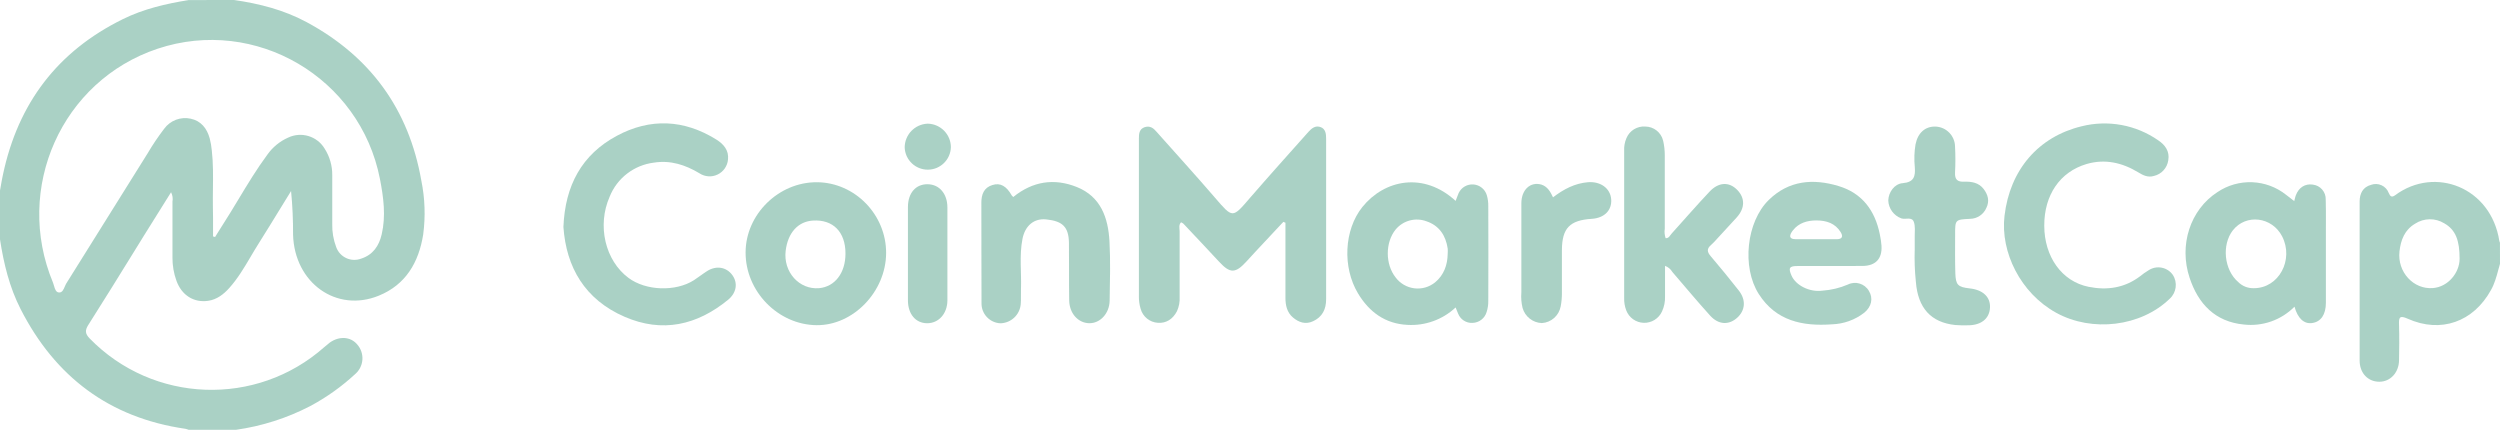 <svg width="223" height="39" viewBox="0 0 223 39" fill="none" xmlns="http://www.w3.org/2000/svg">
<g opacity="0.8">
<path fill-rule="evenodd" clip-rule="evenodd" d="M27.324 1.96C25.312 0.88 23.128 0.324 20.882 0L16.833 0.005C14.81 0.332 12.823 0.788 10.972 1.701C5.129 4.571 1.62 9.209 0.27 15.547C0.197 15.879 0.138 16.214 0.079 16.549C0.053 16.696 0.027 16.844 0 16.992V21.355C0.332 23.512 0.842 25.623 1.841 27.577C4.927 33.619 9.767 37.267 16.536 38.249C16.636 38.271 16.735 38.301 16.83 38.341H21.036C23.353 38.015 25.597 37.298 27.674 36.222C29.143 35.435 30.504 34.464 31.724 33.33C32.473 32.647 32.537 31.489 31.867 30.728C31.279 30.023 30.264 29.953 29.41 30.563C29.243 30.69 29.087 30.822 28.93 30.96C22.864 36.331 13.65 35.991 7.996 30.188C7.602 29.775 7.562 29.481 7.872 28.992C9.254 26.82 10.611 24.625 11.97 22.426C12.279 21.927 12.587 21.427 12.896 20.928C13.671 19.678 14.449 18.439 15.259 17.148C15.392 17.408 15.435 17.704 15.383 17.991V22.977C15.379 23.679 15.499 24.376 15.736 25.037C16.201 26.333 17.283 27.021 18.571 26.832C19.354 26.719 19.951 26.249 20.461 25.68C21.212 24.841 21.781 23.878 22.349 22.916C22.573 22.537 22.796 22.158 23.031 21.787C23.748 20.647 24.453 19.5 25.156 18.353C25.425 17.915 25.694 17.477 25.963 17.041C26.09 18.335 26.149 19.635 26.141 20.936C26.265 25.226 30.004 27.915 33.784 26.376C36.192 25.401 37.356 23.404 37.75 20.909C37.962 19.31 37.905 17.687 37.582 16.106C36.465 9.735 33.02 5.016 27.324 1.96ZM19.187 21.139L18.992 21.087H19.003C19.003 20.881 19.004 20.675 19.004 20.47C19.006 19.8 19.008 19.131 18.99 18.469C18.981 17.927 18.988 17.384 18.994 16.842C19.008 15.698 19.023 14.553 18.892 13.412C18.859 13.048 18.796 12.687 18.703 12.332C18.455 11.447 17.931 10.78 17.003 10.585C16.11 10.394 15.189 10.743 14.649 11.479C14.112 12.179 13.619 12.911 13.172 13.671C10.758 17.539 8.339 21.409 5.915 25.28C5.864 25.364 5.822 25.463 5.779 25.563C5.665 25.83 5.549 26.102 5.27 26.09C4.985 26.078 4.9 25.777 4.819 25.493C4.792 25.395 4.764 25.299 4.73 25.218C1.218 16.803 5.502 7.195 14.065 4.344C22.791 1.442 32.129 6.919 33.892 15.969C34.211 17.605 34.432 19.257 34.046 20.909C33.811 21.924 33.268 22.734 32.215 23.069C31.784 23.233 31.304 23.216 30.885 23.022C30.466 22.828 30.143 22.473 29.988 22.038C29.739 21.381 29.62 20.682 29.637 19.98V15.618C29.645 14.782 29.409 13.962 28.957 13.258C28.286 12.137 26.871 11.712 25.693 12.278C24.953 12.607 24.316 13.131 23.849 13.793C22.905 15.069 22.086 16.426 21.267 17.784C20.786 18.581 20.306 19.378 19.799 20.159C19.669 20.36 19.541 20.567 19.414 20.773C19.338 20.895 19.263 21.017 19.187 21.139Z" fill="#95C6B7"/>
<path fill-rule="evenodd" clip-rule="evenodd" d="M222.845 24.086C222.895 23.9 222.946 23.714 223 23.53L222.995 21.646C222.972 21.599 222.954 21.55 222.941 21.5C222.204 16.719 217.212 14.781 213.654 17.407C213.354 17.631 213.219 17.54 213.084 17.235C212.973 16.922 212.74 16.667 212.439 16.527C212.138 16.388 211.794 16.375 211.483 16.492C210.768 16.697 210.479 17.256 210.479 17.982V32.161C210.482 33.3 211.235 34.051 212.234 34.051C213.233 34.051 213.972 33.225 213.994 32.161C214.015 31.098 214.026 30.031 213.994 28.97C213.972 28.325 214.018 28.096 214.769 28.43C217.719 29.753 220.627 28.714 222.19 25.879C222.512 25.319 222.678 24.702 222.845 24.086ZM218.025 19.918C219.058 20.504 219.396 21.465 219.396 23.085C219.396 24.297 218.397 25.585 217.023 25.695C215.279 25.838 213.829 24.259 214.034 22.423C214.15 21.405 214.491 20.504 215.436 19.948C216.221 19.44 217.228 19.429 218.025 19.918Z" fill="#95C6B7"/>
<path d="M114.475 19.791C113.395 20.96 112.28 22.116 111.206 23.301C110.209 24.397 109.734 24.418 108.752 23.355C107.693 22.213 106.622 21.082 105.555 19.948C105.492 19.899 105.422 19.859 105.347 19.829C105.118 20.083 105.223 20.369 105.223 20.639C105.223 22.585 105.223 24.532 105.223 26.481C105.25 26.923 105.167 27.364 104.983 27.766C104.624 28.452 104.046 28.846 103.29 28.795C102.563 28.753 101.942 28.254 101.746 27.553C101.633 27.179 101.58 26.79 101.589 26.4C101.589 21.778 101.589 17.156 101.589 12.534V12.378C101.589 11.951 101.608 11.514 102.097 11.347C102.586 11.179 102.907 11.444 103.177 11.768C104.918 13.728 106.686 15.669 108.393 17.653C109.967 19.478 109.926 19.481 111.497 17.653C113.214 15.671 114.966 13.722 116.71 11.765C116.994 11.446 117.334 11.171 117.79 11.333C118.246 11.495 118.29 11.941 118.29 12.367C118.29 17.145 118.29 21.923 118.29 26.7C118.29 27.577 117.96 28.268 117.131 28.652C116.454 28.967 115.852 28.762 115.328 28.317C114.804 27.871 114.659 27.237 114.661 26.557C114.661 24.61 114.661 22.664 114.661 20.715V19.867L114.475 19.791Z" fill="#95C6B7"/>
<path d="M182.348 20.123C182.348 22.893 183.911 25.102 186.298 25.582C187.934 25.914 189.505 25.693 190.887 24.648C191.13 24.45 191.386 24.27 191.654 24.108C192.366 23.64 193.321 23.82 193.814 24.516C194.256 25.195 194.142 26.096 193.544 26.643C190.96 29.148 186.608 29.656 183.414 27.901C180.221 26.146 178.425 22.472 178.801 19.262C179.284 15.129 181.835 12.192 185.685 11.263C188.038 10.674 190.531 11.133 192.52 12.521C193.131 12.929 193.549 13.504 193.411 14.292C193.315 14.983 192.802 15.543 192.121 15.698C191.581 15.85 191.168 15.639 190.733 15.374C189.3 14.505 187.764 14.149 186.119 14.632C183.746 15.334 182.343 17.394 182.348 20.123Z" fill="#95C6B7"/>
<path d="M50.257 20.248C50.403 16.536 51.904 13.785 55.025 12.111C57.995 10.518 61.01 10.648 63.899 12.448C64.547 12.853 65.028 13.409 64.938 14.23C64.887 14.808 64.534 15.317 64.011 15.568C63.488 15.82 62.871 15.777 62.387 15.456C61.129 14.703 59.809 14.271 58.319 14.508C56.55 14.729 55.041 15.893 54.38 17.548C53.246 20.132 53.98 23.244 56.07 24.794C57.611 25.939 60.252 26.036 61.888 24.999C62.303 24.729 62.698 24.416 63.105 24.16C63.915 23.666 64.798 23.825 65.319 24.532C65.84 25.239 65.7 26.125 64.944 26.743C62.163 29.016 59.072 29.713 55.722 28.26C52.174 26.727 50.508 23.844 50.257 20.248Z" fill="#95C6B7"/>
<path fill-rule="evenodd" clip-rule="evenodd" d="M129.965 17.595C129.928 17.696 129.888 17.802 129.842 17.918C126.98 15.299 123.492 16.025 121.524 18.463C119.885 20.512 119.737 23.838 121.13 26.165C122.129 27.836 123.565 28.876 125.522 28.978C127.114 29.077 128.677 28.515 129.842 27.426C129.882 27.523 129.917 27.611 129.949 27.692C129.987 27.79 130.022 27.879 130.06 27.966C130.263 28.496 130.784 28.834 131.351 28.803C131.944 28.786 132.457 28.384 132.614 27.812C132.715 27.49 132.763 27.153 132.755 26.816C132.766 24.014 132.766 21.211 132.755 18.409C132.762 18.072 132.718 17.737 132.625 17.413C132.465 16.877 131.992 16.496 131.434 16.453C130.877 16.41 130.351 16.716 130.112 17.221C130.061 17.337 130.015 17.46 129.965 17.595ZM129.134 22.17C129.147 22.325 129.147 22.48 129.134 22.634C129.116 23.641 128.797 24.527 128.022 25.177C127.503 25.603 126.834 25.798 126.168 25.718C125.502 25.638 124.897 25.29 124.494 24.753C123.554 23.574 123.557 21.622 124.494 20.469C125.163 19.666 126.266 19.374 127.245 19.74C128.379 20.126 128.959 21.001 129.134 22.17Z" fill="#95C6B7"/>
<path fill-rule="evenodd" clip-rule="evenodd" d="M204.699 17.729C204.683 17.792 204.666 17.861 204.645 17.939C204.52 17.843 204.411 17.758 204.313 17.68C204.179 17.575 204.062 17.484 203.946 17.397C202.168 15.966 199.664 15.866 197.777 17.148C195.369 18.714 194.337 21.867 195.315 24.786C196.084 27.113 197.599 28.698 200.134 28.946C201.81 29.142 203.483 28.556 204.669 27.356C204.961 28.411 205.528 28.922 206.251 28.814C207.029 28.7 207.469 28.058 207.469 27.005V20.62C207.469 20.377 207.47 20.133 207.471 19.889C207.474 19.198 207.477 18.506 207.455 17.815C207.484 17.131 206.978 16.541 206.297 16.465C205.617 16.368 205.058 16.714 204.788 17.421C204.752 17.512 204.728 17.608 204.699 17.729ZM203.568 21.087C204.626 23.155 203.287 25.706 201.049 25.706C200.524 25.727 200.015 25.526 199.645 25.153C198.392 24.081 198.16 21.843 199.17 20.547C200.341 19.052 202.666 19.332 203.568 21.087Z" fill="#95C6B7"/>
<path d="M148.521 23.714C148.521 24.672 148.521 25.552 148.521 26.432C148.539 26.897 148.446 27.36 148.251 27.782C147.963 28.416 147.323 28.816 146.627 28.796C145.931 28.777 145.315 28.342 145.063 27.693C144.924 27.328 144.86 26.939 144.876 26.549C144.876 22.186 144.876 17.823 144.876 13.46C144.855 13.07 144.924 12.68 145.079 12.321C145.358 11.651 146.034 11.235 146.758 11.287C147.516 11.291 148.173 11.811 148.351 12.548C148.45 12.977 148.5 13.417 148.499 13.857C148.499 16.039 148.499 18.22 148.499 20.401C148.454 20.685 148.48 20.975 148.575 21.246C148.869 21.265 148.953 21.006 149.099 20.847C150.23 19.597 151.334 18.32 152.492 17.094C153.302 16.23 154.236 16.203 154.952 16.93C155.667 17.656 155.675 18.566 154.895 19.416C154.355 20.007 153.815 20.601 153.262 21.192C153.059 21.429 152.842 21.653 152.614 21.864C152.233 22.194 152.271 22.472 152.589 22.845C153.451 23.849 154.282 24.88 155.103 25.919C155.759 26.751 155.683 27.693 154.952 28.349C154.22 29.005 153.299 28.986 152.543 28.152C151.393 26.883 150.297 25.563 149.18 24.267C149.031 24.012 148.798 23.817 148.521 23.714Z" fill="#95C6B7"/>
<path fill-rule="evenodd" clip-rule="evenodd" d="M160.321 23.73H163.291C163.611 23.729 163.931 23.729 164.25 23.729C164.888 23.729 165.522 23.729 166.144 23.722C167.308 23.714 167.905 23.077 167.829 21.908C167.802 21.572 167.753 21.238 167.681 20.909C167.254 18.771 166.101 17.221 163.985 16.59C161.73 15.915 159.568 16.082 157.775 17.834C155.783 19.778 155.351 23.83 156.884 26.23C158.418 28.63 160.791 29.119 163.41 28.93C164.456 28.898 165.466 28.535 166.293 27.893C166.957 27.348 167.097 26.592 166.709 25.952C166.328 25.293 165.5 25.044 164.819 25.385C164.102 25.69 163.339 25.872 162.562 25.925C161.406 26.084 160.175 25.447 159.8 24.575C159.511 23.908 159.608 23.73 160.321 23.73ZM159.905 20.577C160.453 19.856 161.255 19.662 162.027 19.662C162.97 19.667 163.696 19.94 164.174 20.685C164.417 21.068 164.352 21.338 163.839 21.338H160.189C159.471 21.333 159.66 20.901 159.905 20.577Z" fill="#95C6B7"/>
<path fill-rule="evenodd" clip-rule="evenodd" d="M79.042 22.583C79.061 19.152 76.258 16.277 72.873 16.255C69.46 16.233 66.523 19.114 66.507 22.499C66.485 25.977 69.39 28.965 72.832 29.006C76.11 29.043 79.023 26.014 79.042 22.583ZM72.511 19.675C74.301 19.562 75.416 20.68 75.416 22.613C75.421 24.332 74.482 25.572 73.073 25.704C71.296 25.86 69.857 24.265 70.081 22.375C70.276 20.755 71.186 19.759 72.511 19.675Z" fill="#95C6B7"/>
<path d="M90.383 17.572C92.127 16.16 94.033 15.877 96.052 16.681C98.196 17.54 98.847 19.427 98.965 21.517C99.062 23.274 99.008 25.045 98.981 26.808C98.965 27.972 98.118 28.86 97.138 28.83C96.158 28.8 95.394 27.95 95.372 26.805C95.342 25.094 95.372 23.382 95.35 21.676C95.329 20.248 94.797 19.721 93.312 19.57C92.251 19.465 91.439 20.11 91.204 21.314C90.912 22.804 91.128 24.314 91.071 25.814C91.052 26.255 91.09 26.7 91.05 27.137C90.966 28.084 90.185 28.816 89.236 28.838C88.28 28.794 87.532 27.997 87.551 27.04C87.532 24.057 87.551 21.074 87.537 18.091C87.537 17.348 87.756 16.741 88.517 16.506C89.233 16.279 89.77 16.59 90.253 17.44C90.293 17.488 90.336 17.532 90.383 17.572Z" fill="#95C6B7"/>
<path d="M170.793 22.235C170.793 21.722 170.793 21.425 170.793 21.098C170.793 20.661 170.855 20.186 170.712 19.791C170.531 19.303 169.97 19.608 169.595 19.478C168.921 19.23 168.463 18.6 168.434 17.883C168.453 17.154 168.974 16.401 169.719 16.338C170.723 16.255 170.869 15.736 170.799 14.897C170.731 14.225 170.753 13.547 170.864 12.88C171.066 11.857 171.725 11.26 172.659 11.29C173.613 11.333 174.37 12.109 174.389 13.064C174.431 13.841 174.431 14.619 174.389 15.396C174.362 16.006 174.597 16.233 175.199 16.206C175.858 16.185 176.509 16.285 176.946 16.865C177.327 17.372 177.486 17.929 177.186 18.539C176.938 19.129 176.363 19.515 175.723 19.521C174.395 19.586 174.395 19.594 174.397 20.952C174.397 22.094 174.379 23.236 174.416 24.375C174.451 25.428 174.649 25.604 175.693 25.725C176.876 25.85 177.556 26.492 177.508 27.445C177.459 28.398 176.754 29.006 175.572 29.016C175.183 29.03 174.794 29.022 174.406 28.992C172.246 28.763 171.076 27.48 170.896 25.142C170.794 24.177 170.76 23.205 170.793 22.235Z" fill="#95C6B7"/>
<path d="M138.529 17.602C139.48 16.873 140.468 16.352 141.656 16.252C142.77 16.171 143.642 16.792 143.718 17.772C143.794 18.752 143.116 19.449 141.979 19.521C140.02 19.646 139.339 20.35 139.323 22.286C139.323 23.585 139.323 24.883 139.323 26.179C139.323 26.568 139.286 26.955 139.212 27.337C139.057 28.157 138.366 28.767 137.533 28.819C136.728 28.79 136.033 28.245 135.813 27.469C135.702 27.015 135.666 26.545 135.705 26.079C135.705 23.431 135.705 20.785 135.705 18.137C135.705 16.916 136.515 16.185 137.493 16.465C138.033 16.644 138.292 17.086 138.529 17.602Z" fill="#95C6B7"/>
<path d="M84.508 22.61C84.508 24.011 84.508 25.412 84.508 26.814C84.495 27.996 83.712 28.846 82.683 28.833C81.655 28.819 80.991 27.993 80.988 26.803C80.988 24.026 80.988 21.249 80.988 18.471C80.988 17.216 81.685 16.422 82.74 16.433C83.796 16.444 84.5 17.286 84.508 18.482C84.516 19.859 84.508 21.233 84.508 22.61Z" fill="#95C6B7"/>
<path d="M82.748 11.031C83.895 11.051 84.815 11.984 84.819 13.131C84.788 14.241 83.883 15.127 82.772 15.135C81.661 15.143 80.744 14.271 80.697 13.161C80.697 12.015 81.603 11.074 82.748 11.031V11.031Z" fill="#95C6B7"/>
</g>
</svg>
